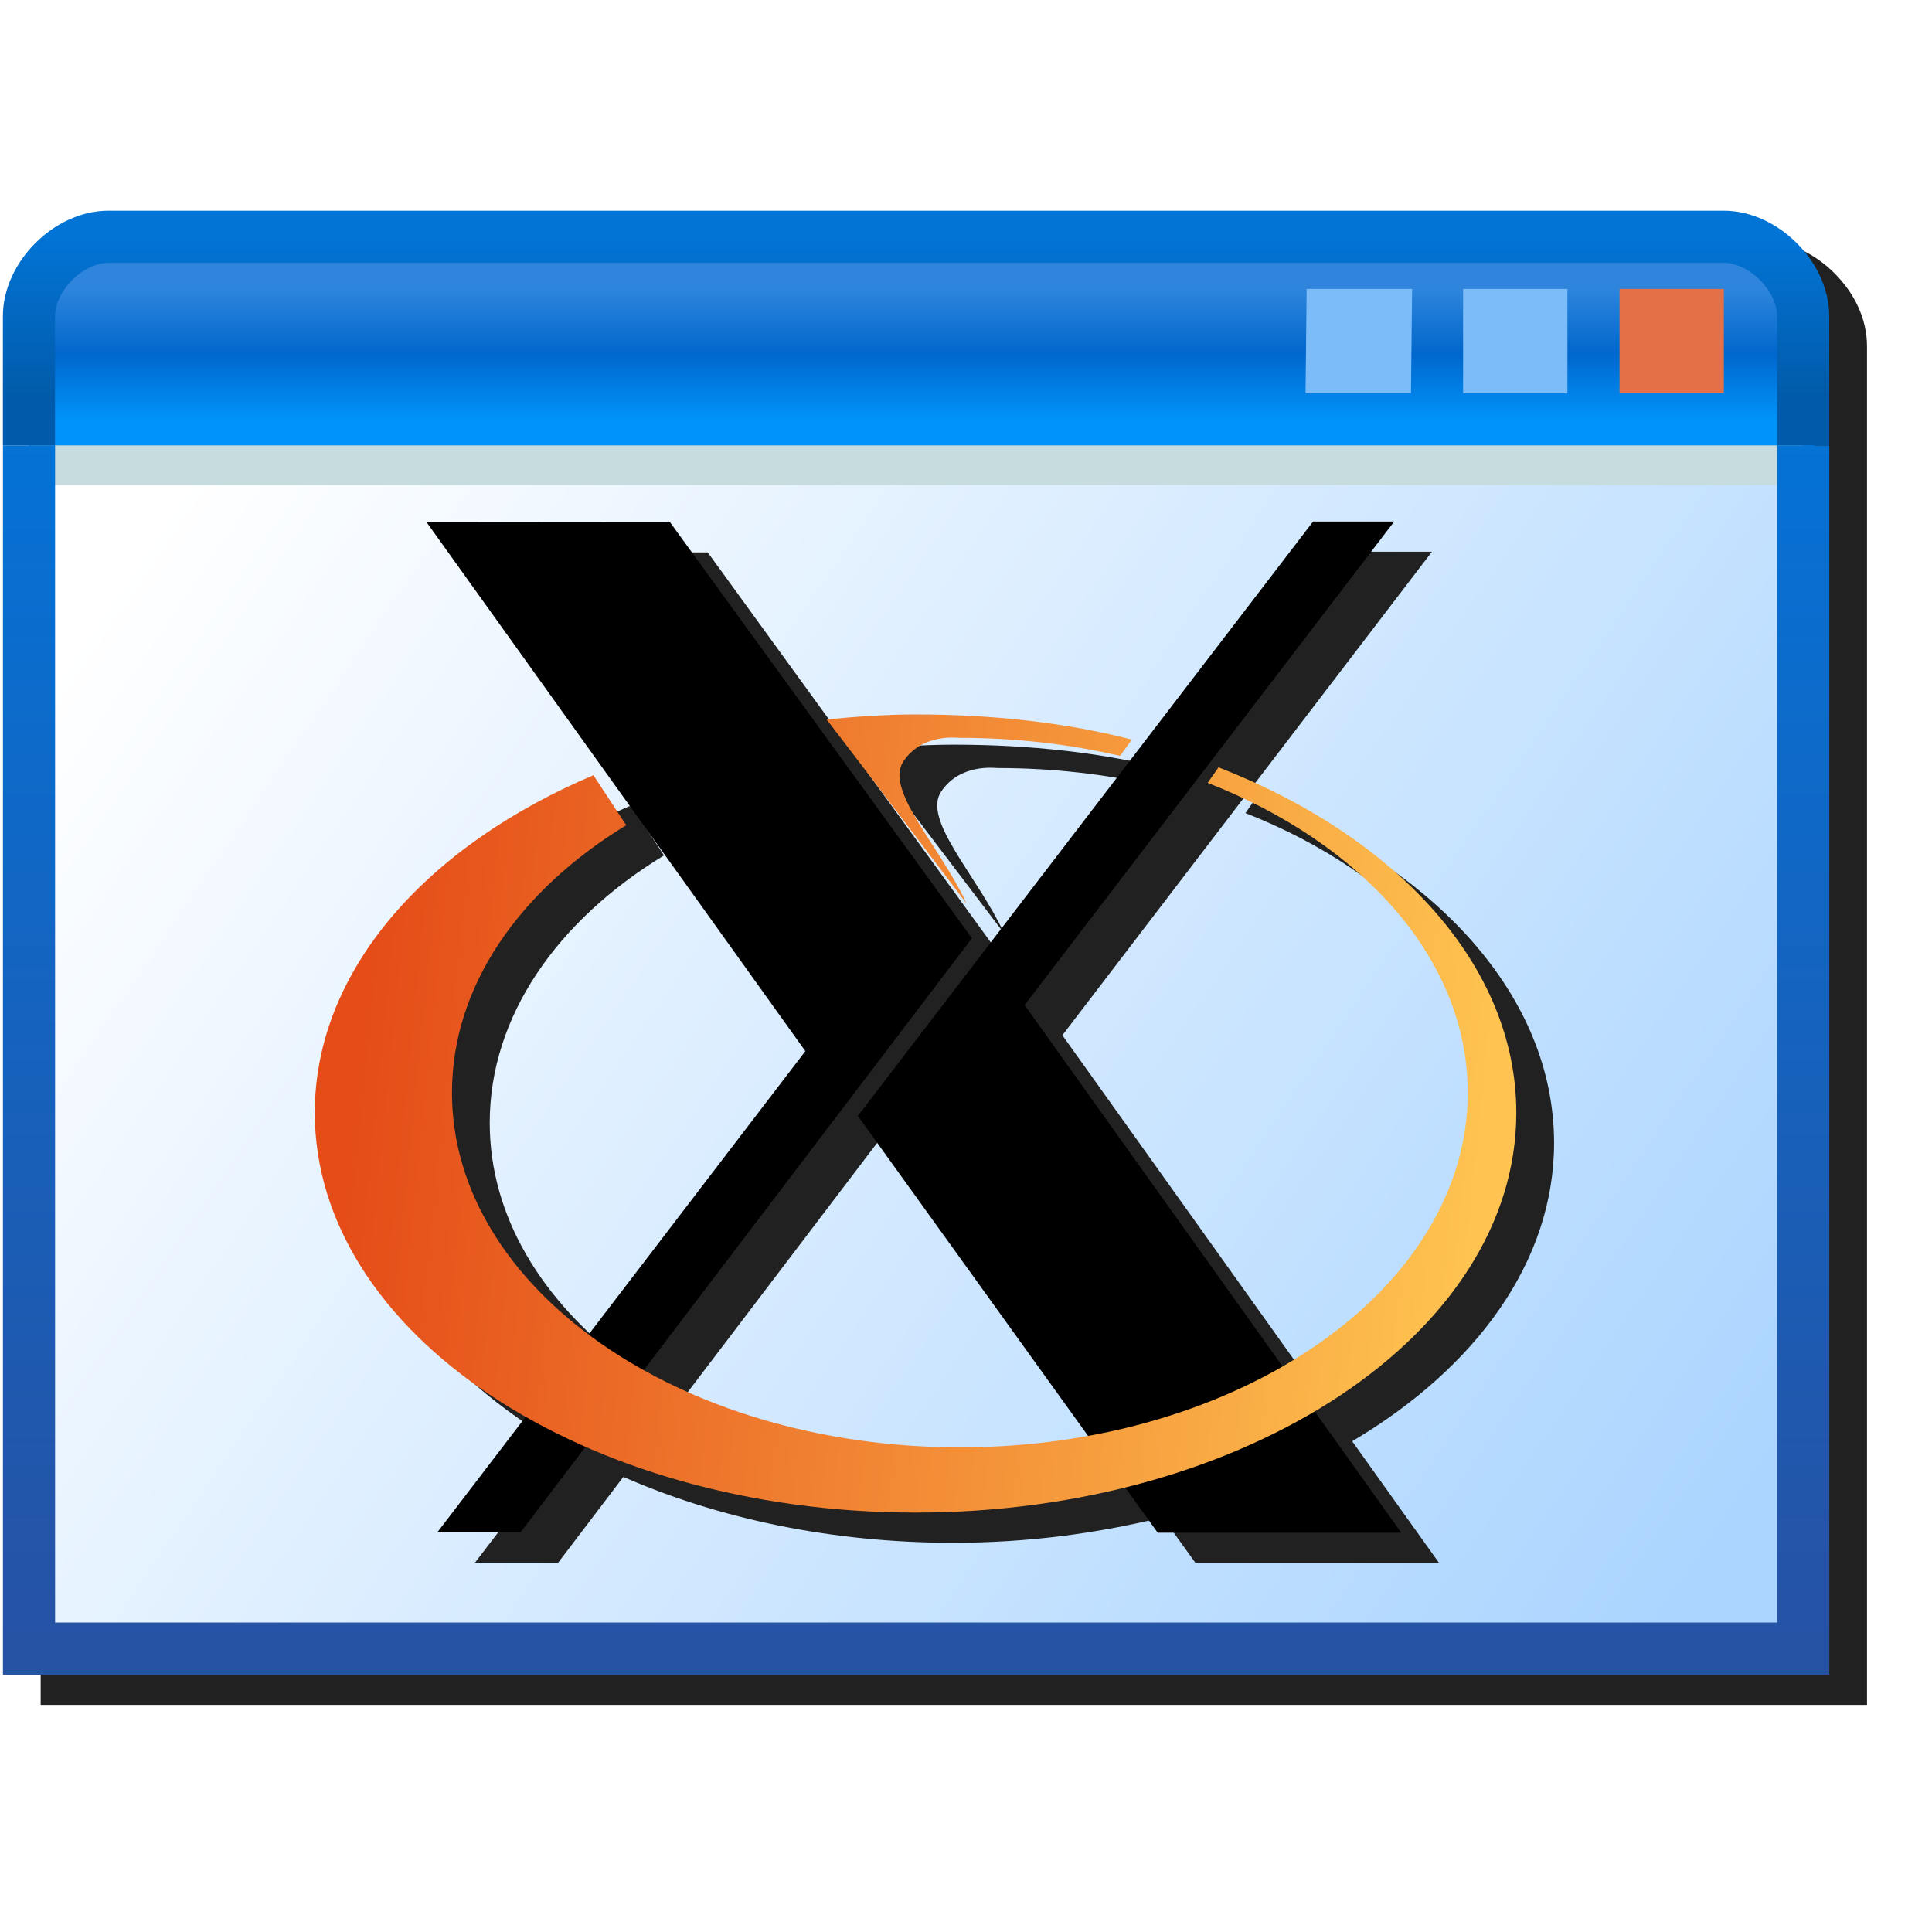 <?xml version="1.0" encoding="UTF-8" standalone="no"?>
<svg
   width="256"
   height="256"
   viewBox="0 0 256 256"
   version="1.1"
   id="svg8"
   inkscape:version="1.1.2 (0a00cf5339, 2022-02-04)"
   sodipodi:docname="xorg.svg"
   inkscape:export-filename="/media/klapeto/Αρχεία/WindowsXP Theme/Vectors/RASTER/view-process-system.png"
   inkscape:export-xdpi="96"
   inkscape:export-ydpi="96"
   xmlns:inkscape="http://www.inkscape.org/namespaces/inkscape"
   xmlns:sodipodi="http://sodipodi.sourceforge.net/DTD/sodipodi-0.dtd"
   xmlns:xlink="http://www.w3.org/1999/xlink"
   xmlns="http://www.w3.org/2000/svg"
   xmlns:svg="http://www.w3.org/2000/svg"
   xmlns:rdf="http://www.w3.org/1999/02/22-rdf-syntax-ns#"
   xmlns:cc="http://creativecommons.org/ns#"
   xmlns:dc="http://purl.org/dc/elements/1.1/">
  <defs
     id="defs2">
    <linearGradient
       id="LO"
       gradientUnits="userSpaceOnUse"
       x1="319.208"
       y1="235.149"
       x2="657.653"
       y2="269.494">
      <stop
         style="stop-color:#e54c18"
         offset="0"
         id="stop988" />
      <stop
         style="stop-color:#fec350"
         offset="1"
         id="stop990" />
    </linearGradient>
    <linearGradient
       inkscape:collect="always"
       xlink:href="#linearGradient3846"
       id="linearGradient1117"
       gradientUnits="userSpaceOnUse"
       x1="-71.72"
       y1="34.593"
       x2="-110.526"
       y2="8.134"
       gradientTransform="matrix(0.761,0,0,0.761,-28.125,70.12)" />
    <linearGradient
       inkscape:collect="always"
       id="linearGradient3846">
      <stop
         style="stop-color:#abd5ff;stop-opacity:1"
         offset="0"
         id="stop3842" />
      <stop
         style="stop-color:#ffffff;stop-opacity:1"
         offset="1"
         id="stop3844" />
    </linearGradient>
    <linearGradient
       inkscape:collect="always"
       xlink:href="#linearGradient3813"
       id="linearGradient1119"
       gradientUnits="userSpaceOnUse"
       x1="-94.347"
       y1="5.1"
       x2="-94.347"
       y2="1.814"
       gradientTransform="matrix(0.761,0,0,0.761,-28.125,70.12)" />
    <linearGradient
       inkscape:collect="always"
       id="linearGradient3813">
      <stop
         style="stop-color:#0093f9;stop-opacity:1"
         offset="0"
         id="stop3809" />
      <stop
         style="stop-color:#0067cd;stop-opacity:1"
         offset="0.5"
         id="stop3815" />
      <stop
         style="stop-color:#2e85db;stop-opacity:1"
         offset="1"
         id="stop3811" />
    </linearGradient>
    <linearGradient
       inkscape:collect="always"
       xlink:href="#linearGradient25317"
       id="linearGradient1121"
       gradientUnits="userSpaceOnUse"
       x1="-93.932"
       y1="36"
       x2="-93.932"
       y2="5.5"
       gradientTransform="matrix(0.761,0,0,0.761,-28.125,70.12)" />
    <linearGradient
       inkscape:collect="always"
       id="linearGradient25317">
      <stop
         style="stop-color:#2652a4;stop-opacity:1"
         offset="0"
         id="stop25313" />
      <stop
         style="stop-color:#0572d6;stop-opacity:1"
         offset="1"
         id="stop25315" />
    </linearGradient>
    <linearGradient
       inkscape:collect="always"
       xlink:href="#linearGradient120820"
       id="linearGradient1123"
       gradientUnits="userSpaceOnUse"
       x1="-93.932"
       y1="4.5"
       x2="-93.932"
       y2="0.5"
       gradientTransform="matrix(0.761,0,0,0.761,-28.125,70.12)" />
    <linearGradient
       inkscape:collect="always"
       id="linearGradient120820">
      <stop
         style="stop-color:#015baa;stop-opacity:1"
         offset="0"
         id="stop120816" />
      <stop
         style="stop-color:#0274d6;stop-opacity:1"
         offset="1"
         id="stop120818" />
    </linearGradient>
    <filter
       inkscape:collect="always"
       style="color-interpolation-filters:sRGB"
       id="filter1183"
       x="-0.043"
       y="-0.054"
       width="1.086"
       height="1.108">
      <feGaussianBlur
         inkscape:collect="always"
         stdDeviation="4.36"
         id="feGaussianBlur1185" />
    </filter>
    <filter
       inkscape:collect="always"
       style="color-interpolation-filters:sRGB"
       id="filter1801">
      <feGaussianBlur
         inkscape:collect="always"
         stdDeviation="2.901"
         id="feGaussianBlur1803" />
    </filter>
    <filter
       inkscape:collect="always"
       style="color-interpolation-filters:sRGB"
       id="filter2255"
       x="-0.044"
       y="-0.053"
       width="1.088"
       height="1.105">
      <feGaussianBlur
         inkscape:collect="always"
         stdDeviation="6.679"
         id="feGaussianBlur2257" />
    </filter>
  </defs>
  <sodipodi:namedview
     inkscape:guide-bbox="true"
     id="base"
     pagecolor="#ffffff"
     bordercolor="#666666"
     borderopacity="1.0"
     inkscape:pageopacity="0.0"
     inkscape:pageshadow="2"
     inkscape:zoom="4.2052227"
     inkscape:cx="199.15711"
     inkscape:cy="77.522649"
     inkscape:document-units="px"
     inkscape:current-layer="layer1"
     inkscape:document-rotation="0"
     showgrid="false"
     units="px"
     inkscape:window-width="3840"
     inkscape:window-height="2043"
     inkscape:window-x="3840"
     inkscape:window-y="0"
     inkscape:window-maximized="1"
     inkscape:snap-bbox="true"
     inkscape:bbox-nodes="true"
     fit-margin-top="0"
     fit-margin-left="0"
     fit-margin-right="0"
     fit-margin-bottom="0"
     inkscape:bbox-paths="false"
     inkscape:snap-global="false"
     showguides="true"
     inkscape:pagecheckerboard="0">
    <inkscape:grid
       type="xygrid"
       id="grid1504"
       originx="0"
       originy="0" />
    <inkscape:grid
       type="xygrid"
       id="grid1507"
       spacingx="0.5"
       spacingy="0.5"
       originx="0"
       originy="0" />
  </sodipodi:namedview>
  <g
     inkscape:label="Layer 1"
     inkscape:groupmode="layer"
     id="layer1"
     transform="translate(-12.568)">
    <g
       inkscape:label="Layer 1"
       id="layer1-6"
       transform="translate(0.389,-3.088)">
      <path
         id="path991"
         style="fill:#212121;fill-opacity:1;stroke:none;stroke-width:6.91;stroke-linecap:butt;stroke-linejoin:miter;stroke-miterlimit:4;stroke-dasharray:none;stroke-opacity:1;filter:url(#filter1183)"
         d="m 31.536,35.008 c -3.78,0 -7.157,1.782 -9.672,4.297 -2.514,2.514 -4.297,5.891 -4.297,9.672 v 17.125 162.891 H 259.568 V 66.102 48.977 c 0,-3.78 -1.784,-7.157 -4.299,-9.672 -2.514,-2.514 -5.891,-4.297 -9.672,-4.297 z" />
      <g
         id="g35036">
        <g
           id="g33631"
           transform="matrix(6.91,0,0,6.91,806.749,-452.693)">
          <path
             style="fill:url(#linearGradient1117);fill-opacity:1;stroke:none;stroke-width:1;stroke-linecap:butt;stroke-linejoin:miter;stroke-miterlimit:4;stroke-dasharray:none;stroke-opacity:1"
             d="m -114.432,74.5 0.022,23 h 34 v -23 z"
             id="path3642-2"
             sodipodi:nodetypes="ccccc" />
          <path
             style="fill:url(#linearGradient1119);fill-opacity:1;stroke:none;stroke-width:1;stroke-linecap:butt;stroke-linejoin:miter;stroke-miterlimit:4;stroke-dasharray:none;stroke-opacity:1"
             d="M -114.432,75 V 71.641 L -112.911,70.5 h 31.576 l 1.141,1.141 V 75"
             id="path3338-0"
             sodipodi:nodetypes="cccccc" />
          <path
             style="color:#000000;fill:#c7dcde;stroke-width:1;stroke-miterlimit:4;stroke-dasharray:none"
             d="m -114.411,74.5 v 0.761 h 34 V 74.5 Z"
             id="path3439-9"
             sodipodi:nodetypes="ccccc" />
          <path
             style="fill:none;stroke:url(#linearGradient1121);stroke-width:1;stroke-linecap:butt;stroke-linejoin:miter;stroke-miterlimit:4;stroke-dasharray:none;stroke-opacity:1"
             d="m -114.432,74.5 v 23.073 h 34.022 V 74.5"
             id="path1183-3"
             sodipodi:nodetypes="cccc" />
          <path
             style="fill:none;stroke:url(#linearGradient1123);stroke-width:1;stroke-linecap:butt;stroke-linejoin:miter;stroke-miterlimit:4;stroke-dasharray:none;stroke-opacity:1"
             d="m -80.411,74.5 v -2.478 c 0,-0.761 -0.761,-1.522 -1.522,-1.522 h -30.978 c -0.761,0 -1.522,0.761 -1.522,1.522 V 74.5"
             id="path116814-6"
             sodipodi:nodetypes="cccccc" />
          <path
             id="rect162598-0"
             style="fill:#e37046;fill-rule:evenodd;stroke-width:1;stroke-linecap:round;stroke-linejoin:round;stroke-miterlimit:4;stroke-dasharray:none;stop-color:#000000"
             d="m -83.932,71.5 h 2 v 2 h -2 z"
             sodipodi:nodetypes="ccccc" />
          <path
             id="rect162602-6"
             style="fill:#7cbcf8;fill-rule:evenodd;stroke-width:1;stroke-linecap:round;stroke-linejoin:round;stroke-miterlimit:4;stroke-dasharray:none;stop-color:#000000"
             d="m -86.932,71.5 h 2 v 2 h -2 z"
             sodipodi:nodetypes="ccccc" />
          <path
             id="rect162604-2"
             style="fill:#7cbcf8;fill-rule:evenodd;stroke-width:1;stroke-linecap:round;stroke-linejoin:round;stroke-miterlimit:4;stroke-dasharray:none;stop-color:#000000"
             d="m -89.932,71.5 h 2.022 l -0.022,2 h -2.022 z"
             sodipodi:nodetypes="ccccc" />
        </g>
      </g>
    </g>
    <rect
       x="243.043"
       y="131.239"
       width="0.222"
       height="0"
       id="rect1000"
       style="stroke-width:0.439" />
    <rect
       x="248.043"
       y="135.239"
       width="0.222"
       height="0"
       id="rect1390"
       style="fill:#212121;fill-opacity:1;stroke-width:0.439;opacity:1;filter:url(#filter1801)" />
    <g
       transform="matrix(0.439,0,0,0.439,-79.659,31.529)"
       id="g2023">
      <path
         id="path2019"
         style="fill:#212121;fill-opacity:1;stroke-width:1;filter:url(#filter2255)"
         d="m 617.813,94.714 -137.402,179.411 69.407,96.47 c -12.356,2.246 -25.245,3.562 -38.603,3.562 -36.076,0 -69.195,-8.773 -95.393,-23.355 L 514.843,220.496 423.706,94.914 350.19,94.852 464.566,254.563 399.211,340.015 c -25.549,-19.127 -41.31,-44.716 -41.31,-72.919 10e-6,-32.188 20.374,-61.08 52.596,-80.719 l -9.906,-15.092 c -50.546,21.432 -84.094,59.05 -84.094,101.875 0,36.736 24.765,69.59 63.69,91.729 l -26.716,34.93 h 25.105 l 19.656,-25.866 c 28.595,12.546 62.788,19.892 99.578,19.892 22.259,0 43.491,-2.802 63.201,-7.693 l 9.91,13.77 h 73.516 l -26.213,-36.72 c 37.293,-22.108 60.93,-54.206 60.93,-90.042 0,-44.433 -36.125,-83.295 -89.877,-104.252 l -3.281,4.688 c 46.826,18.337 78.502,53.361 78.502,93.501 0,33.273 -21.762,63.011 -55.877,82.651 L 530.745,240.655 642.294,94.714 Z m -120.004,58.232 c -8.851,0 -18.311,0.683 -26.823,1.5 15.166,19.78 27.753,36.53 42.236,55.552 -8.129,-17.493 -24.839,-34.268 -19.063,-42.895 5.717,-8.54 16.253,-7.101 17.056,-7.101 16.888,0 33.146,1.906 48.344,5.436 l 3.562,-4.906 c -20.271,-5.218 -42.287,-7.586 -65.311,-7.586 z" />
    </g>
    <g
       transform="matrix(0.439,0,0,0.439,-79.659,31.529)"
       id="g998">
      <path
         d="M 342.074,390.702 453.171,245.446 338.794,85.733 412.309,85.794 503.447,211.377 367.177,390.702 Z M 559.522,390.805 469.013,265.006 606.418,85.597 h 24.482 L 519.349,231.538 633.037,390.805 Z"
         id="path995" />
      <path
         id="P1"
         d="m 486.411,143.827 c -8.851,0 -18.307,0.685 -26.82,1.503 15.166,19.78 27.75,36.53 42.233,55.552 -8.129,-17.493 -24.836,-34.268 -19.06,-42.895 5.717,-8.54 16.251,-7.102 17.053,-7.102 16.888,0 33.145,1.907 48.344,5.438 l 3.562,-4.906 c -20.271,-5.218 -42.288,-7.589 -65.312,-7.589 z m 91.469,15.964 -3.281,4.688 c 46.826,18.337 78.5,53.36 78.5,93.5 0,59.106 -68.665,107.062 -153.281,107.062 -84.616,-10e-6 -153.312,-47.956 -153.312,-107.062 1e-5,-32.188 20.372,-61.08 52.594,-80.719 l -9.906,-15.094 c -50.546,21.432 -84.094,59.05 -84.094,101.875 0,66.634 81.222,120.688 181.312,120.688 100.09,0 181.344,-54.054 181.344,-120.688 0,-44.433 -36.123,-83.292 -89.875,-104.25 z"
         style="fill:url(#LO)" />
    </g>
  </g>
  <style
     type="text/css"
     id="style986"><![CDATA[
#P1 {fill:url(#LO)}
rect {opacity:.407;fill:#000cff;width:.505;height:0}
]]></style>
</svg>
